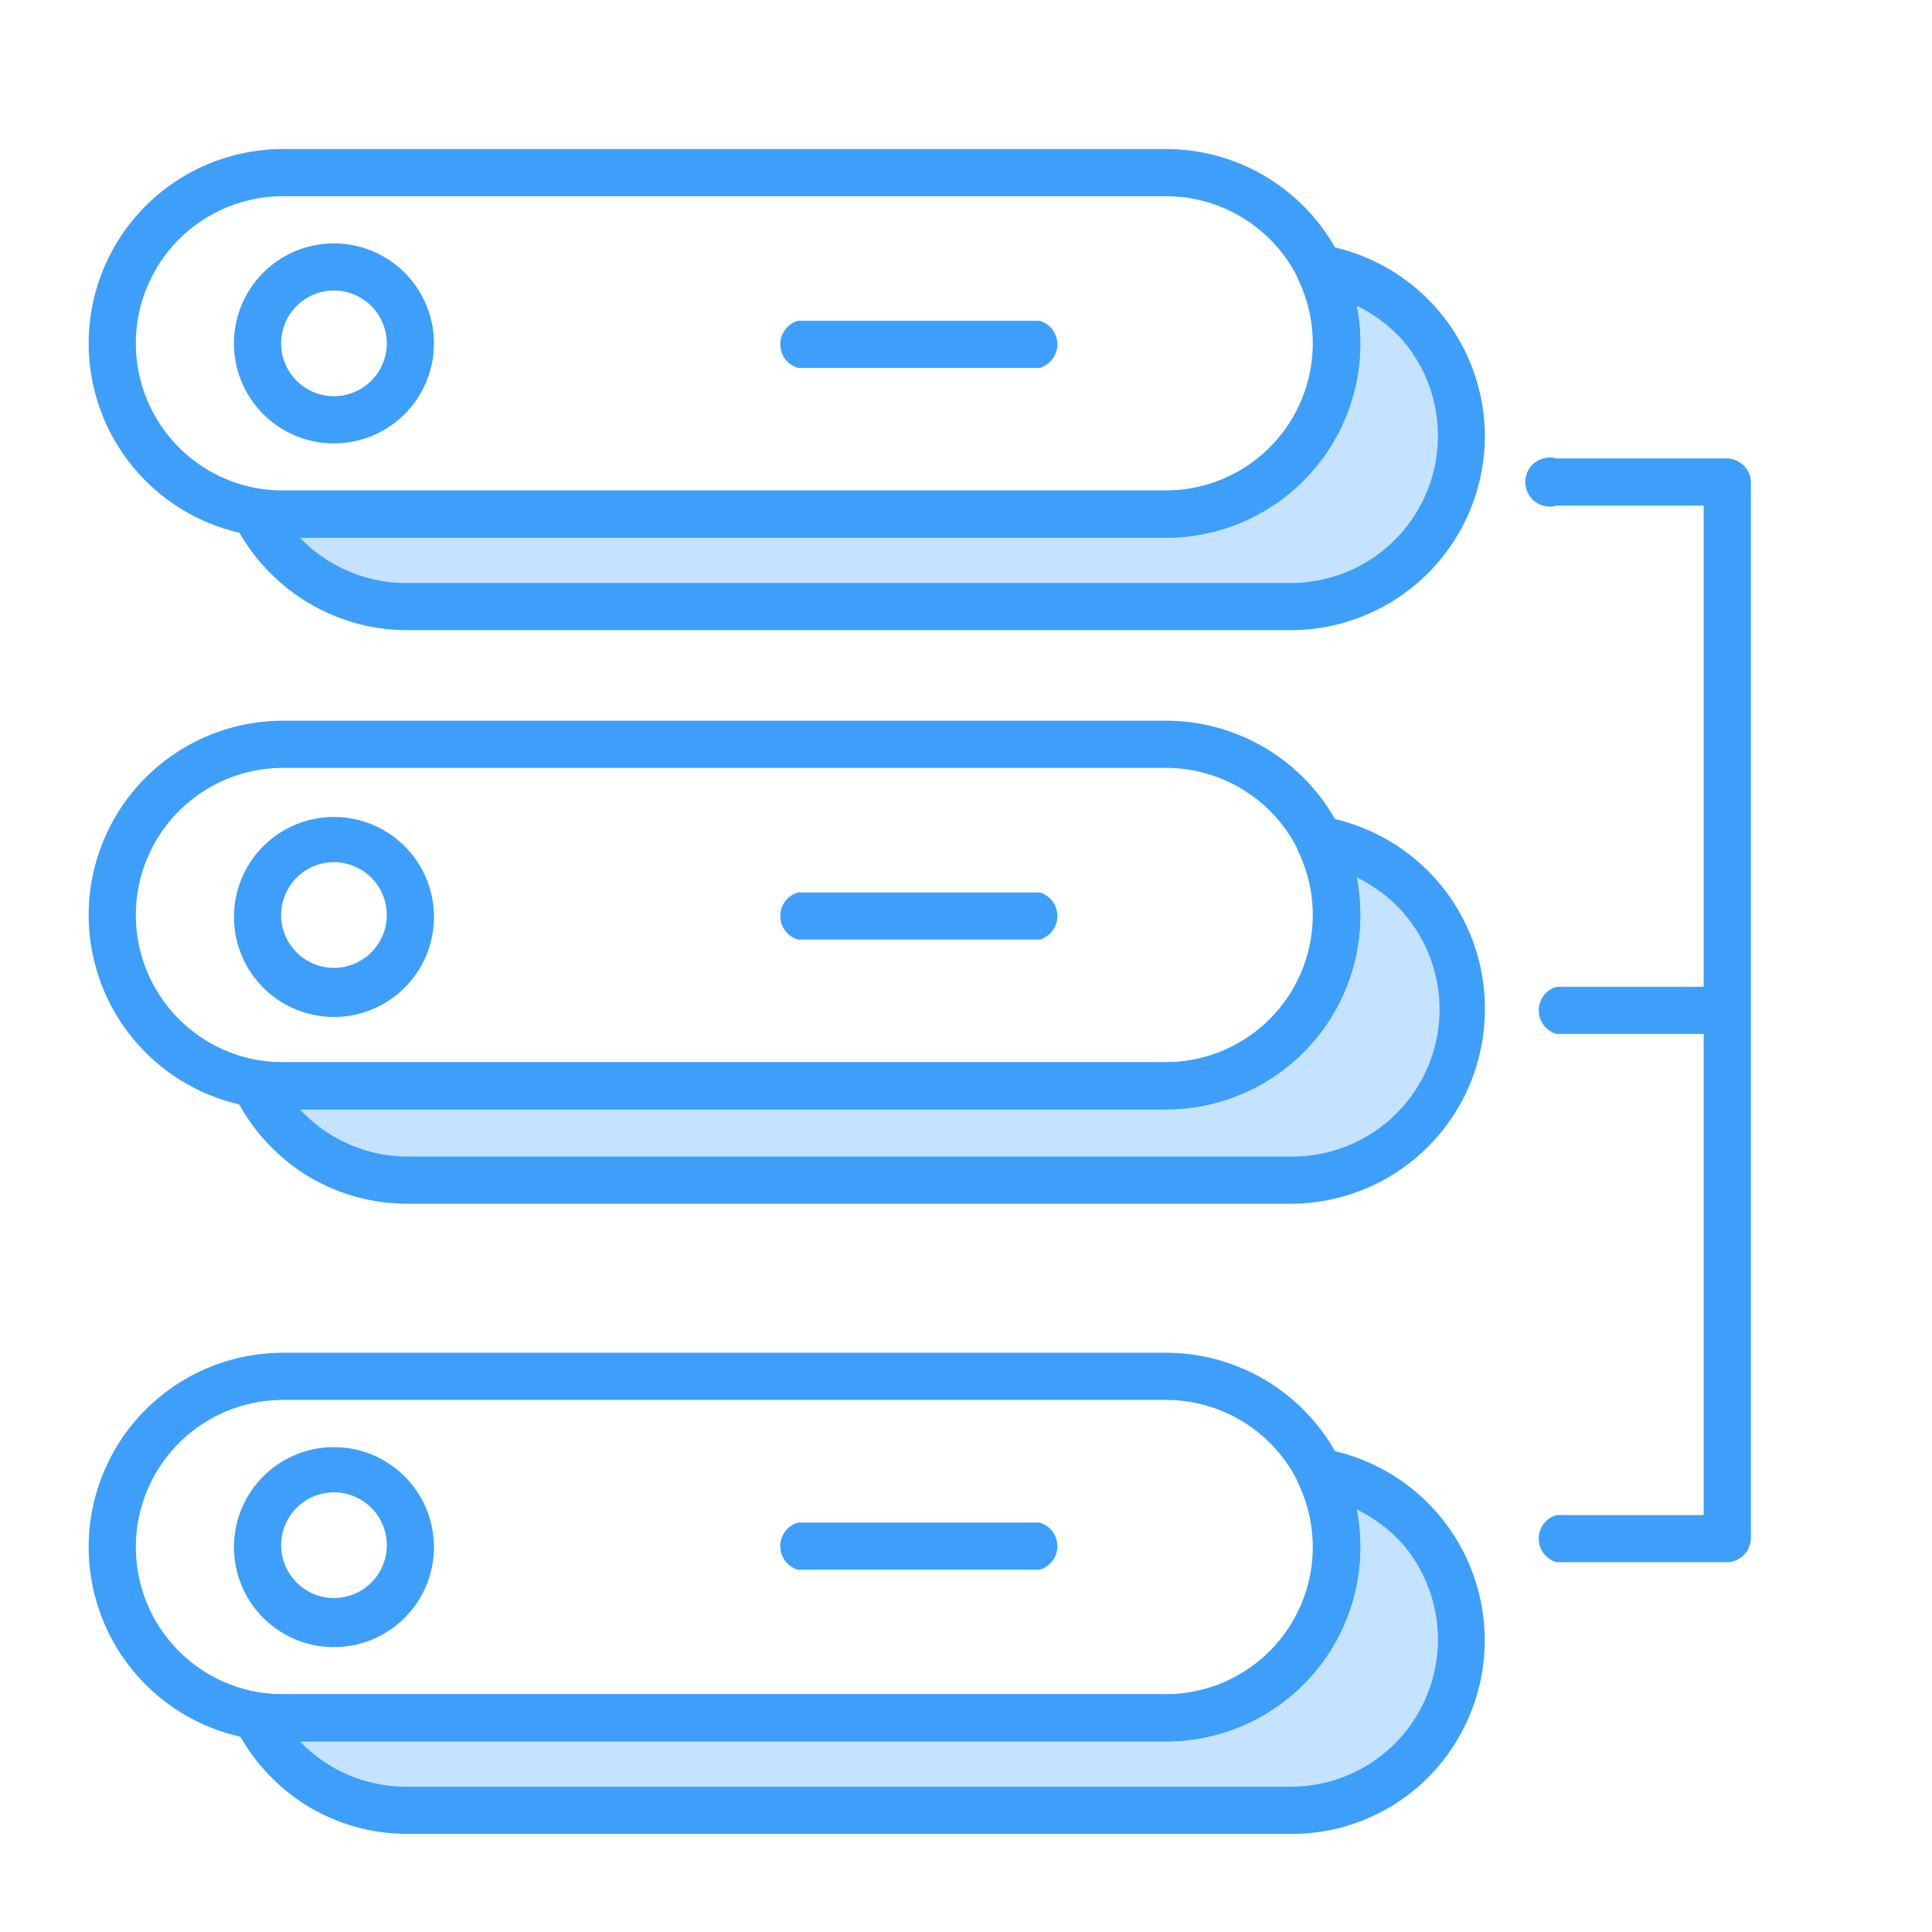 <svg xmlns="http://www.w3.org/2000/svg" class="icon" version="1" viewBox="0 0 1024 1024"><defs/><path fill="#3D9FF9" d="M916 828h-91a13 13 0 0 1 0-25h78V268h-78a13 13 0 1 1 0-25h91a13 13 0 0 1 12 12v560a13 13 0 0 1-12 13z"/><path fill="#3D9FF9" d="M916 548h-91a13 13 0 0 1 0-25h91a13 13 0 0 1 0 25z"/><path fill="#C5E3FF" d="M775 232a91 91 0 0 1-91 90H216a91 91 0 0 1-81-51 89 89 0 0 0 15 1h468a90 90 0 0 0 82-130c42 8 75 45 75 90z"/><path fill="#3D9FF9" d="M684 334H216a102 102 0 0 1-55-16 104 104 0 0 1-37-41 13 13 0 0 1 13-18 77 77 0 0 0 13 1h468a78 78 0 0 0 70-112 13 13 0 0 1 14-18 103 103 0 0 1 85 102 103 103 0 0 1-103 102zm-525-49a78 78 0 0 0 57 24h468a78 78 0 0 0 60-128 79 79 0 0 0-25-19 103 103 0 0 1-101 123z"/><path fill="#3D9FF9" d="M618 285H150a103 103 0 1 1 0-206h468a103 103 0 0 1 0 206zM150 104a78 78 0 1 0 0 156h468a78 78 0 0 0 0-156z"/><path fill="#3D9FF9" d="M176 235a53 53 0 1 1 54-53 53 53 0 0 1-54 53zm0-81a28 28 0 1 0 29 28 28 28 0 0 0-29-28zm375 41H423a13 13 0 0 1 0-25h128a13 13 0 0 1 0 25z"/><path fill="#C5E3FF" d="M775 535a91 91 0 0 1-91 90H216a91 91 0 0 1-81-51 89 89 0 0 0 15 2h468a90 90 0 0 0 82-130c42 7 75 44 75 89z"/><path fill="#3D9FF9" d="M684 638H216a102 102 0 0 1-55-16 104 104 0 0 1-37-42 13 13 0 0 1 13-18 77 77 0 0 0 13 1h468a78 78 0 0 0 70-112 13 13 0 0 1 14-18 103 103 0 0 1 85 102 103 103 0 0 1-103 103zm-525-50a78 78 0 0 0 57 25h468a78 78 0 0 0 60-129 79 79 0 0 0-25-19 103 103 0 0 1-101 123z"/><path fill="#3D9FF9" d="M618 588H150a103 103 0 1 1 0-206h468a103 103 0 0 1 0 206zM150 407a78 78 0 1 0 0 156h468a78 78 0 0 0 0-156z"/><path fill="#3D9FF9" d="M176 539a53 53 0 1 1 54-54 53 53 0 0 1-54 54zm0-82a28 28 0 1 0 29 28 28 28 0 0 0-29-28zm375 41H423a13 13 0 0 1 0-25h128a13 13 0 0 1 0 25z"/><path fill="#C5E3FF" d="M775 869a91 91 0 0 1-91 91H216a91 91 0 0 1-81-51 89 89 0 0 0 15 1h468a90 90 0 0 0 82-130c42 8 75 45 75 89z"/><path fill="#3D9FF9" d="M684 972H216a102 102 0 0 1-55-16 104 104 0 0 1-37-42 13 13 0 0 1 13-17 77 77 0 0 0 13 1h468a78 78 0 0 0 70-112 13 13 0 0 1 14-18 103 103 0 0 1 55 174 102 102 0 0 1-73 30zm-525-49a78 78 0 0 0 57 24h468a78 78 0 0 0 60-128 79 79 0 0 0-25-19 103 103 0 0 1-101 123z"/><path fill="#3D9FF9" d="M618 923H150a103 103 0 1 1 0-206h468a103 103 0 0 1 0 206zM150 742a78 78 0 1 0 0 156h468a78 78 0 1 0 0-156z"/><path fill="#3D9FF9" d="M176 873a53 53 0 1 1 54-53 53 53 0 0 1-54 53zm0-82a28 28 0 1 0 29 29 28 28 0 0 0-29-29zm375 41H423a13 13 0 0 1 0-25h128a13 13 0 0 1 0 25z"/></svg>